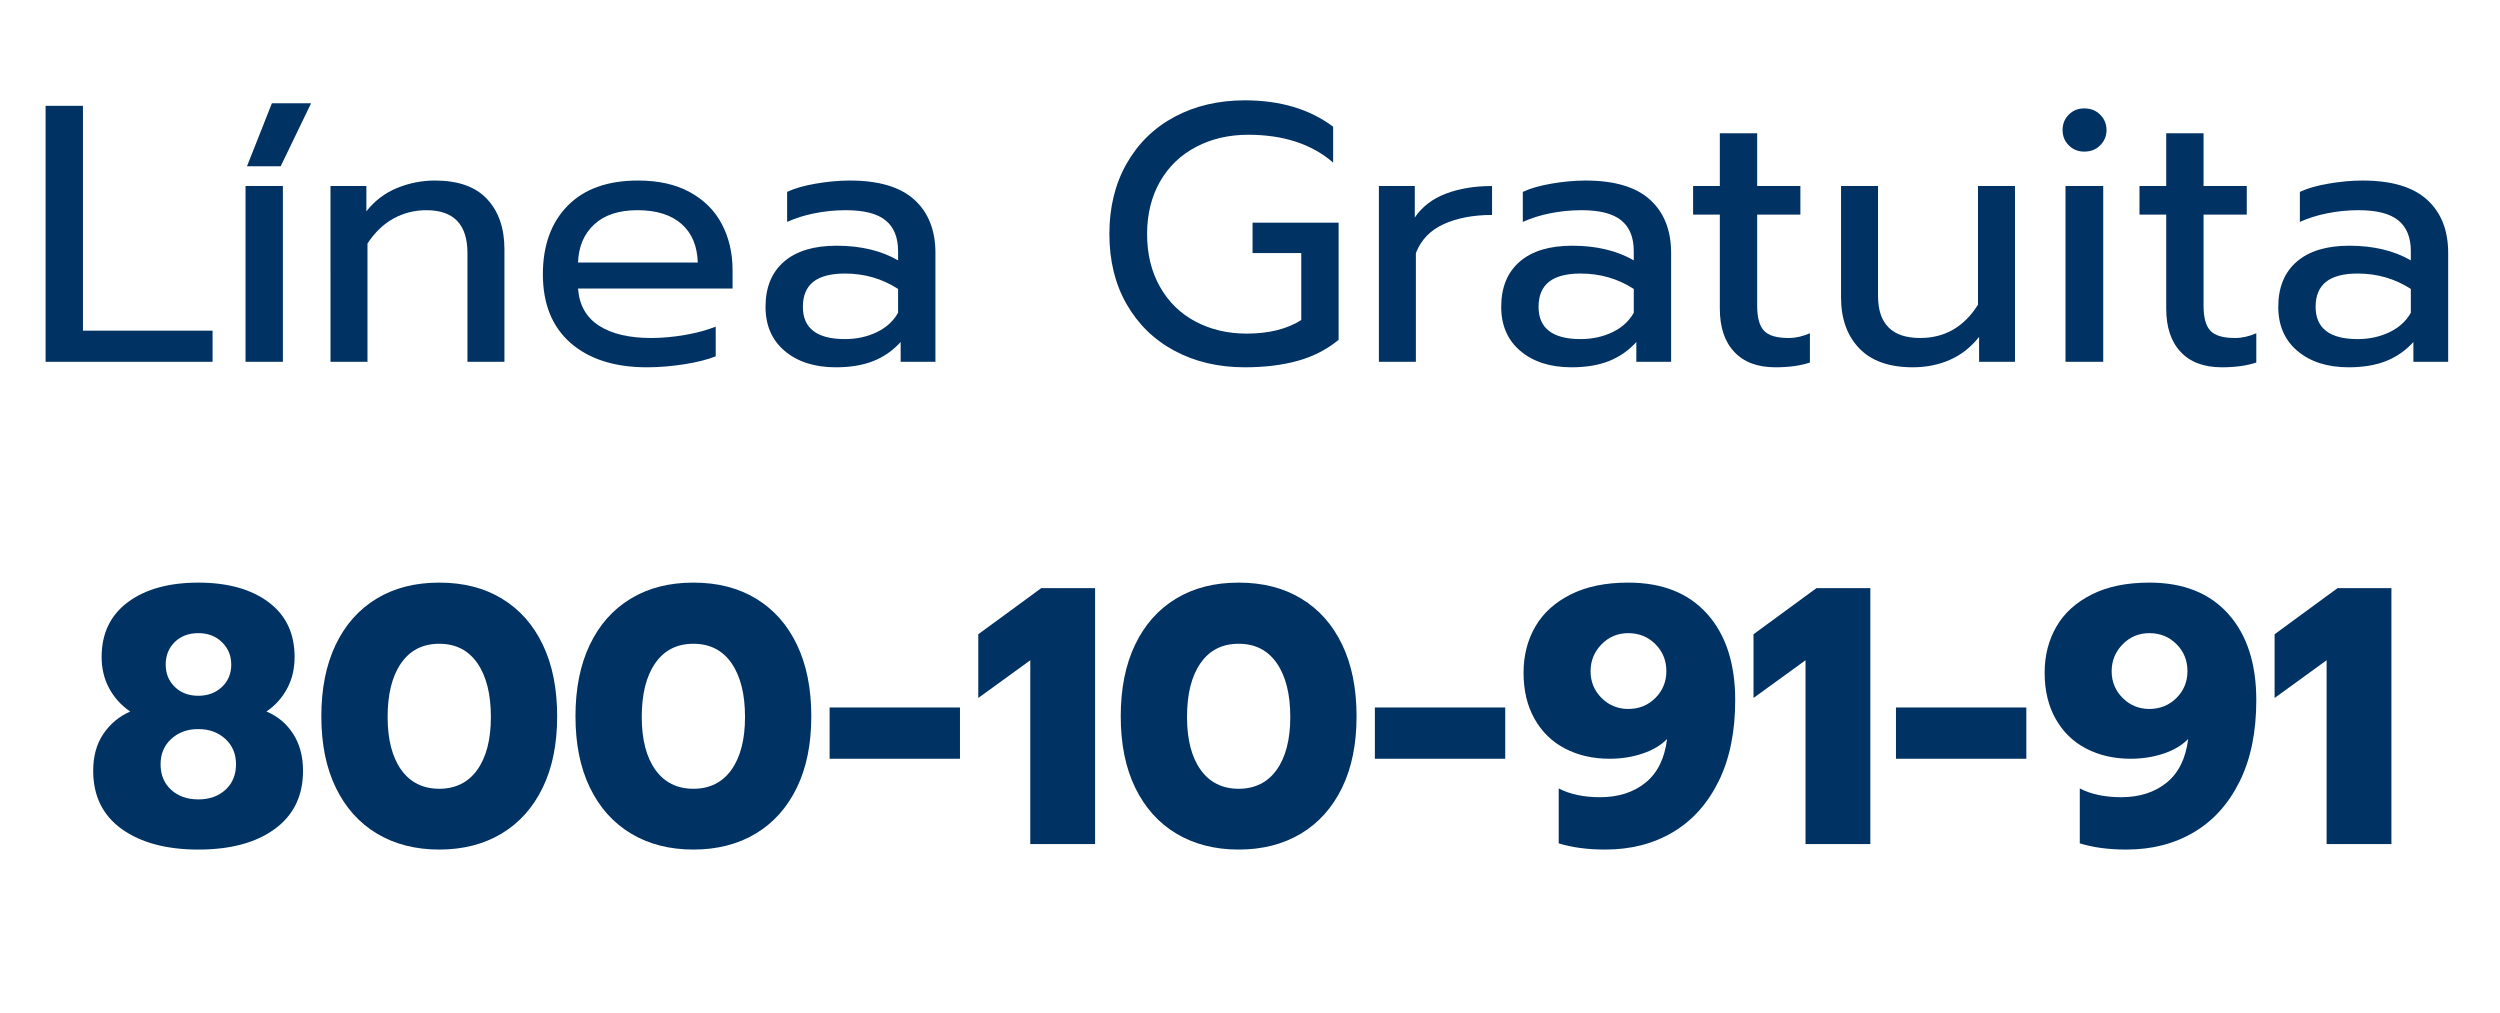 <?xml version="1.0" encoding="utf-8"?>
<!-- Generator: Adobe Illustrator 24.0.1, SVG Export Plug-In . SVG Version: 6.00 Build 0)  -->
<svg version="1.1" xmlns="http://www.w3.org/2000/svg" xmlns:xlink="http://www.w3.org/1999/xlink" x="0px" y="0px"
	 viewBox="0 0 136.54 55.32" style="enable-background:new 0 0 136.54 55.32;" xml:space="preserve">
<style type="text/css">
	.st0{fill:#003264;}
</style>
<g id="Capa_2">
</g>
<g id="Capa_1">
	<g>
		<path class="st0" d="M2.49,5.78h2.04v12.28h7.08v1.7H2.49V5.78z"/>
		<path class="st0" d="M13.41,10.16h2.04v9.6h-2.04V10.16z M14.85,5.64h2.14l-1.66,3.44h-1.84L14.85,5.64z"/>
		<path class="st0" d="M18.05,10.16h1.96v1.38c0.45-0.57,1.01-1,1.67-1.27c0.66-0.27,1.35-0.41,2.07-0.41
			c1.28,0,2.23,0.34,2.86,1.02c0.63,0.68,0.94,1.59,0.94,2.74v6.14h-2.02v-5.94c0-1.56-0.75-2.34-2.24-2.34
			c-0.64,0-1.24,0.15-1.79,0.45s-1.03,0.76-1.43,1.37v6.46h-2.02V10.16z"/>
		<path class="st0" d="M31.16,18.73c-1.01-0.89-1.51-2.14-1.51-3.75c0-1.57,0.45-2.82,1.35-3.74c0.9-0.92,2.18-1.38,3.85-1.38
			c1.11,0,2.05,0.21,2.82,0.63c0.77,0.42,1.36,1,1.75,1.74c0.39,0.74,0.59,1.58,0.59,2.53v1h-8.44c0.07,0.91,0.45,1.58,1.15,2.03
			c0.7,0.45,1.65,0.67,2.85,0.67c0.61,0,1.23-0.06,1.86-0.17c0.63-0.11,1.18-0.26,1.66-0.45v1.62c-0.43,0.17-0.99,0.32-1.69,0.43
			c-0.7,0.11-1.39,0.17-2.07,0.17C33.56,20.06,32.17,19.61,31.16,18.73z M38.11,14.34c-0.03-0.91-0.32-1.61-0.89-2.11
			c-0.57-0.5-1.37-0.75-2.41-0.75c-1.01,0-1.8,0.26-2.36,0.78c-0.56,0.52-0.85,1.21-0.88,2.08H38.11z"/>
		<path class="st0" d="M42.86,19.17c-0.7-0.59-1.05-1.4-1.05-2.41c0-1.07,0.34-1.89,1.01-2.47c0.67-0.58,1.63-0.87,2.87-0.87
			c1.32,0,2.44,0.27,3.36,0.8v-0.5c0-0.76-0.23-1.32-0.69-1.69c-0.46-0.37-1.18-0.55-2.17-0.55c-0.59,0-1.16,0.06-1.71,0.17
			c-0.55,0.11-1.05,0.27-1.49,0.47v-1.64c0.4-0.19,0.92-0.34,1.56-0.45c0.64-0.11,1.26-0.17,1.86-0.17c1.59,0,2.76,0.35,3.53,1.05
			c0.77,0.7,1.15,1.67,1.15,2.91v5.94h-1.9v-1.08c-0.41,0.45-0.9,0.8-1.47,1.03c-0.57,0.23-1.26,0.35-2.07,0.35
			C44.49,20.06,43.56,19.76,42.86,19.17z M47.89,18.14c0.52-0.25,0.91-0.61,1.16-1.06v-1.3c-0.87-0.56-1.83-0.84-2.9-0.84
			c-0.77,0-1.35,0.15-1.73,0.45c-0.38,0.3-0.57,0.76-0.57,1.37c0,1.17,0.77,1.76,2.3,1.76C46.79,18.52,47.37,18.39,47.89,18.14z"/>
		<path class="st0" d="M64.15,19.16c-1.12-0.6-1.99-1.45-2.62-2.55c-0.63-1.1-0.94-2.38-0.94-3.83c0-1.45,0.31-2.73,0.94-3.84
			c0.63-1.11,1.5-1.96,2.62-2.56c1.12-0.6,2.4-0.9,3.84-0.9c1.93,0,3.54,0.48,4.82,1.44v1.96c-1.16-1.01-2.71-1.52-4.64-1.52
			c-1.05,0-2,0.22-2.84,0.66c-0.84,0.44-1.5,1.07-1.97,1.89c-0.47,0.82-0.71,1.78-0.71,2.87c0,1.09,0.23,2.05,0.7,2.88
			c0.47,0.83,1.11,1.46,1.94,1.9c0.83,0.44,1.76,0.66,2.8,0.66c1.21,0,2.21-0.25,2.98-0.74v-3.66h-2.66v-1.66h4.7v6.4
			c-0.63,0.52-1.36,0.9-2.21,1.14c-0.85,0.24-1.82,0.36-2.91,0.36C66.55,20.06,65.27,19.76,64.15,19.16z"/>
		<path class="st0" d="M75.31,10.16h1.96v1.72c0.4-0.59,0.96-1.02,1.69-1.3c0.73-0.28,1.57-0.42,2.53-0.42v1.58
			c-1.03,0-1.91,0.17-2.64,0.5c-0.73,0.33-1.24,0.86-1.52,1.58v5.94h-2.02V10.16z"/>
		<path class="st0" d="M83.04,19.17c-0.7-0.59-1.05-1.4-1.05-2.41c0-1.07,0.34-1.89,1.01-2.47c0.67-0.58,1.63-0.87,2.87-0.87
			c1.32,0,2.44,0.27,3.36,0.8v-0.5c0-0.76-0.23-1.32-0.69-1.69c-0.46-0.37-1.18-0.55-2.17-0.55c-0.59,0-1.16,0.06-1.71,0.17
			c-0.55,0.11-1.05,0.27-1.49,0.47v-1.64c0.4-0.19,0.92-0.34,1.56-0.45c0.64-0.11,1.26-0.17,1.86-0.17c1.59,0,2.76,0.35,3.53,1.05
			c0.77,0.7,1.15,1.67,1.15,2.91v5.94h-1.9v-1.08c-0.41,0.45-0.9,0.8-1.47,1.03c-0.57,0.23-1.26,0.35-2.07,0.35
			C84.67,20.06,83.74,19.76,83.04,19.17z M88.07,18.14c0.52-0.25,0.91-0.61,1.16-1.06v-1.3c-0.87-0.56-1.83-0.84-2.9-0.84
			c-0.77,0-1.35,0.15-1.73,0.45c-0.38,0.3-0.57,0.76-0.57,1.37c0,1.17,0.77,1.76,2.3,1.76C86.97,18.52,87.55,18.39,88.07,18.14z"/>
		<path class="st0" d="M94.72,19.22c-0.53-0.56-0.79-1.35-0.79-2.38v-5.12h-1.46v-1.56h1.46V7.28h2.04v2.88h2.36v1.56h-2.36v4.98
			c0,0.64,0.12,1.09,0.37,1.36c0.25,0.27,0.7,0.4,1.35,0.4c0.39,0,0.77-0.09,1.16-0.26v1.6c-0.51,0.17-1.13,0.26-1.88,0.26
			C95.99,20.06,95.24,19.78,94.72,19.22z"/>
		<path class="st0" d="M101.54,19.02c-0.66-0.69-0.99-1.62-0.99-2.78v-6.08h2.02v6c0,1.53,0.77,2.3,2.3,2.3
			c1.35,0,2.4-0.61,3.16-1.82v-6.48h2.02v9.6h-1.96V18.4c-0.45,0.57-0.99,0.99-1.61,1.26s-1.29,0.4-2.01,0.4
			C103.17,20.06,102.2,19.71,101.54,19.02z"/>
		<path class="st0" d="M112.99,7.94c-0.23-0.23-0.34-0.51-0.34-0.84c0-0.33,0.11-0.61,0.34-0.84c0.23-0.23,0.51-0.34,0.84-0.34
			c0.35,0,0.64,0.11,0.87,0.34c0.23,0.23,0.35,0.51,0.35,0.84c0,0.33-0.12,0.61-0.35,0.84c-0.23,0.23-0.52,0.34-0.87,0.34
			C113.49,8.28,113.21,8.16,112.99,7.94z M112.81,10.16h2.06v9.6h-2.06V10.16z"/>
		<path class="st0" d="M119.1,19.22c-0.53-0.56-0.79-1.35-0.79-2.38v-5.12h-1.46v-1.56h1.46V7.28h2.04v2.88h2.36v1.56h-2.36v4.98
			c0,0.64,0.12,1.09,0.37,1.36c0.25,0.27,0.7,0.4,1.35,0.4c0.39,0,0.77-0.09,1.16-0.26v1.6c-0.51,0.17-1.13,0.26-1.88,0.26
			C120.37,20.06,119.62,19.78,119.1,19.22z"/>
		<path class="st0" d="M125.48,19.17c-0.7-0.59-1.05-1.4-1.05-2.41c0-1.07,0.34-1.89,1.01-2.47c0.67-0.58,1.63-0.87,2.87-0.87
			c1.32,0,2.44,0.27,3.36,0.8v-0.5c0-0.76-0.23-1.32-0.69-1.69c-0.46-0.37-1.18-0.55-2.17-0.55c-0.59,0-1.16,0.06-1.71,0.17
			c-0.55,0.11-1.05,0.27-1.49,0.47v-1.64c0.4-0.19,0.92-0.34,1.56-0.45c0.64-0.11,1.26-0.17,1.86-0.17c1.59,0,2.76,0.35,3.53,1.05
			c0.77,0.7,1.15,1.67,1.15,2.91v5.94h-1.9v-1.08c-0.41,0.45-0.9,0.8-1.47,1.03c-0.57,0.23-1.26,0.35-2.07,0.35
			C127.11,20.06,126.18,19.76,125.48,19.17z M130.51,18.14c0.52-0.25,0.91-0.61,1.16-1.06v-1.3c-0.87-0.56-1.83-0.84-2.9-0.84
			c-0.77,0-1.35,0.15-1.73,0.45c-0.38,0.3-0.57,0.76-0.57,1.37c0,1.17,0.77,1.76,2.3,1.76C129.41,18.52,129.99,18.39,130.51,18.14z"
			/>
	</g>
	<g>
		<path class="st0" d="M6.65,45.28c-1.04-0.75-1.56-1.81-1.56-3.18c0-0.79,0.18-1.46,0.55-2.01c0.37-0.55,0.86-0.96,1.47-1.23
			c-0.51-0.35-0.89-0.78-1.16-1.29c-0.27-0.51-0.4-1.08-0.4-1.69c0-1.28,0.48-2.28,1.43-2.99c0.95-0.71,2.24-1.07,3.85-1.07
			c1.61,0,2.89,0.36,3.84,1.07c0.95,0.71,1.42,1.71,1.42,2.99c0,0.63-0.13,1.2-0.4,1.71c-0.27,0.51-0.65,0.94-1.14,1.27
			c0.61,0.25,1.1,0.66,1.46,1.22c0.36,0.56,0.54,1.23,0.54,2.02c0,1.37-0.52,2.43-1.55,3.18c-1.03,0.75-2.42,1.12-4.17,1.12
			C9.08,46.4,7.69,46.02,6.65,45.28z M12.32,43.13c0.38-0.35,0.57-0.82,0.57-1.39c0-0.56-0.19-1.02-0.58-1.38
			c-0.39-0.36-0.88-0.54-1.48-0.54c-0.6,0-1.09,0.18-1.48,0.54s-0.58,0.82-0.58,1.38c0,0.57,0.19,1.04,0.57,1.39
			s0.88,0.53,1.49,0.53C11.44,43.66,11.94,43.48,12.32,43.13z M12.12,37.52c0.34-0.32,0.51-0.73,0.51-1.22
			c0-0.49-0.17-0.9-0.51-1.23c-0.34-0.33-0.77-0.49-1.29-0.49c-0.52,0-0.95,0.16-1.28,0.48c-0.33,0.32-0.5,0.73-0.5,1.24
			c0,0.49,0.17,0.9,0.5,1.22C9.88,37.84,10.31,38,10.83,38C11.35,38,11.78,37.84,12.12,37.52z"/>
		<path class="st0" d="M20.59,45.53c-0.97-0.58-1.72-1.42-2.25-2.51c-0.53-1.09-0.79-2.39-0.79-3.9c0-1.51,0.26-2.81,0.78-3.9
			c0.52-1.09,1.26-1.93,2.23-2.52c0.97-0.59,2.11-0.88,3.43-0.88s2.46,0.29,3.43,0.88c0.97,0.59,1.71,1.43,2.23,2.52
			c0.52,1.09,0.78,2.39,0.78,3.9c0,1.51-0.26,2.81-0.79,3.9s-1.28,1.93-2.25,2.51s-2.11,0.87-3.4,0.87
			C22.7,46.4,21.56,46.11,20.59,45.53z M26.07,42.04c0.49-0.69,0.74-1.65,0.74-2.88c0-1.24-0.24-2.21-0.73-2.93
			c-0.49-0.71-1.18-1.07-2.09-1.07s-1.6,0.36-2.09,1.07c-0.49,0.71-0.73,1.69-0.73,2.93c0,1.23,0.25,2.19,0.74,2.88
			s1.19,1.04,2.08,1.04C24.88,43.08,25.58,42.73,26.07,42.04z"/>
		<path class="st0" d="M34.47,45.53c-0.97-0.58-1.72-1.42-2.25-2.51c-0.53-1.09-0.79-2.39-0.79-3.9c0-1.51,0.26-2.81,0.78-3.9
			c0.52-1.09,1.26-1.93,2.23-2.52c0.97-0.59,2.11-0.88,3.43-0.88s2.46,0.29,3.43,0.88c0.97,0.59,1.71,1.43,2.23,2.52
			c0.52,1.09,0.78,2.39,0.78,3.9c0,1.51-0.26,2.81-0.79,3.9s-1.28,1.93-2.25,2.51s-2.11,0.87-3.4,0.87
			C36.58,46.4,35.44,46.11,34.47,45.53z M39.95,42.04c0.49-0.69,0.74-1.65,0.74-2.88c0-1.24-0.24-2.21-0.73-2.93
			c-0.49-0.71-1.18-1.07-2.09-1.07s-1.6,0.36-2.09,1.07c-0.49,0.71-0.73,1.69-0.73,2.93c0,1.23,0.25,2.19,0.74,2.88
			s1.19,1.04,2.08,1.04C38.76,43.08,39.46,42.73,39.95,42.04z"/>
		<path class="st0" d="M45.31,38.64h7.12v2.8h-7.12V38.64z"/>
		<path class="st0" d="M56.27,36.06l-2.84,2.06v-3.48l3.44-2.52h2.94V46.1h-3.54V36.06z"/>
		<path class="st0" d="M64.25,45.53c-0.97-0.58-1.72-1.42-2.25-2.51c-0.53-1.09-0.79-2.39-0.79-3.9c0-1.51,0.26-2.81,0.78-3.9
			c0.52-1.09,1.26-1.93,2.23-2.52c0.97-0.59,2.11-0.88,3.43-0.88s2.46,0.29,3.43,0.88c0.97,0.59,1.71,1.43,2.23,2.52
			c0.52,1.09,0.78,2.39,0.78,3.9c0,1.51-0.26,2.81-0.79,3.9s-1.28,1.93-2.25,2.51s-2.11,0.87-3.4,0.87
			C66.36,46.4,65.22,46.11,64.25,45.53z M69.73,42.04c0.49-0.69,0.74-1.65,0.74-2.88c0-1.24-0.24-2.21-0.73-2.93
			c-0.49-0.71-1.18-1.07-2.09-1.07s-1.6,0.36-2.09,1.07c-0.49,0.71-0.73,1.69-0.73,2.93c0,1.23,0.25,2.19,0.74,2.88
			s1.19,1.04,2.08,1.04C68.54,43.08,69.24,42.73,69.73,42.04z"/>
		<path class="st0" d="M75.09,38.64h7.12v2.8h-7.12V38.64z"/>
		<path class="st0" d="M85.13,46.06v-3c0.61,0.32,1.37,0.48,2.26,0.48c1.01,0,1.84-0.27,2.49-0.8c0.65-0.53,1.04-1.33,1.17-2.38
			c-0.32,0.33-0.76,0.6-1.32,0.79s-1.17,0.29-1.82,0.29c-0.92,0-1.73-0.19-2.44-0.56c-0.71-0.37-1.26-0.91-1.66-1.62
			s-0.6-1.55-0.6-2.52c0-0.95,0.22-1.79,0.65-2.53c0.43-0.74,1.08-1.32,1.94-1.75c0.86-0.43,1.9-0.64,3.13-0.64
			c1.85,0,3.29,0.57,4.31,1.71c1.02,1.14,1.53,2.71,1.53,4.71c0,1.73-0.3,3.21-0.91,4.44c-0.61,1.23-1.44,2.15-2.51,2.78
			c-1.07,0.63-2.29,0.94-3.68,0.94C86.68,46.4,85.84,46.28,85.13,46.06z M90.41,38.12c0.4-0.4,0.6-0.89,0.6-1.46
			c0-0.59-0.2-1.08-0.6-1.48c-0.4-0.4-0.89-0.6-1.48-0.6c-0.57,0-1.06,0.2-1.46,0.61c-0.4,0.41-0.6,0.9-0.6,1.47
			c0,0.57,0.2,1.06,0.6,1.46c0.4,0.4,0.89,0.6,1.46,0.6C89.52,38.72,90.01,38.52,90.41,38.12z"/>
		<path class="st0" d="M98.61,36.06l-2.84,2.06v-3.48l3.44-2.52h2.94V46.1h-3.54V36.06z"/>
		<path class="st0" d="M103.55,38.64h7.12v2.8h-7.12V38.64z"/>
		<path class="st0" d="M113.59,46.06v-3c0.61,0.32,1.37,0.48,2.26,0.48c1.01,0,1.84-0.27,2.49-0.8c0.65-0.53,1.04-1.33,1.17-2.38
			c-0.32,0.33-0.76,0.6-1.32,0.79s-1.17,0.29-1.82,0.29c-0.92,0-1.73-0.19-2.44-0.56c-0.71-0.37-1.26-0.91-1.66-1.62
			s-0.6-1.55-0.6-2.52c0-0.95,0.22-1.79,0.65-2.53c0.43-0.74,1.08-1.32,1.94-1.75c0.86-0.43,1.9-0.64,3.13-0.64
			c1.85,0,3.29,0.57,4.31,1.71c1.02,1.14,1.53,2.71,1.53,4.71c0,1.73-0.3,3.21-0.91,4.44c-0.61,1.23-1.44,2.15-2.51,2.78
			c-1.07,0.63-2.29,0.94-3.68,0.94C115.14,46.4,114.29,46.28,113.59,46.06z M118.87,38.12c0.4-0.4,0.6-0.89,0.6-1.46
			c0-0.59-0.2-1.08-0.6-1.48c-0.4-0.4-0.89-0.6-1.48-0.6c-0.57,0-1.06,0.2-1.46,0.61c-0.4,0.41-0.6,0.9-0.6,1.47
			c0,0.57,0.2,1.06,0.6,1.46c0.4,0.4,0.89,0.6,1.46,0.6C117.97,38.72,118.47,38.52,118.87,38.12z"/>
		<path class="st0" d="M127.07,36.06l-2.84,2.06v-3.48l3.44-2.52h2.94V46.1h-3.54V36.06z"/>
	</g>
</g>
</svg>
